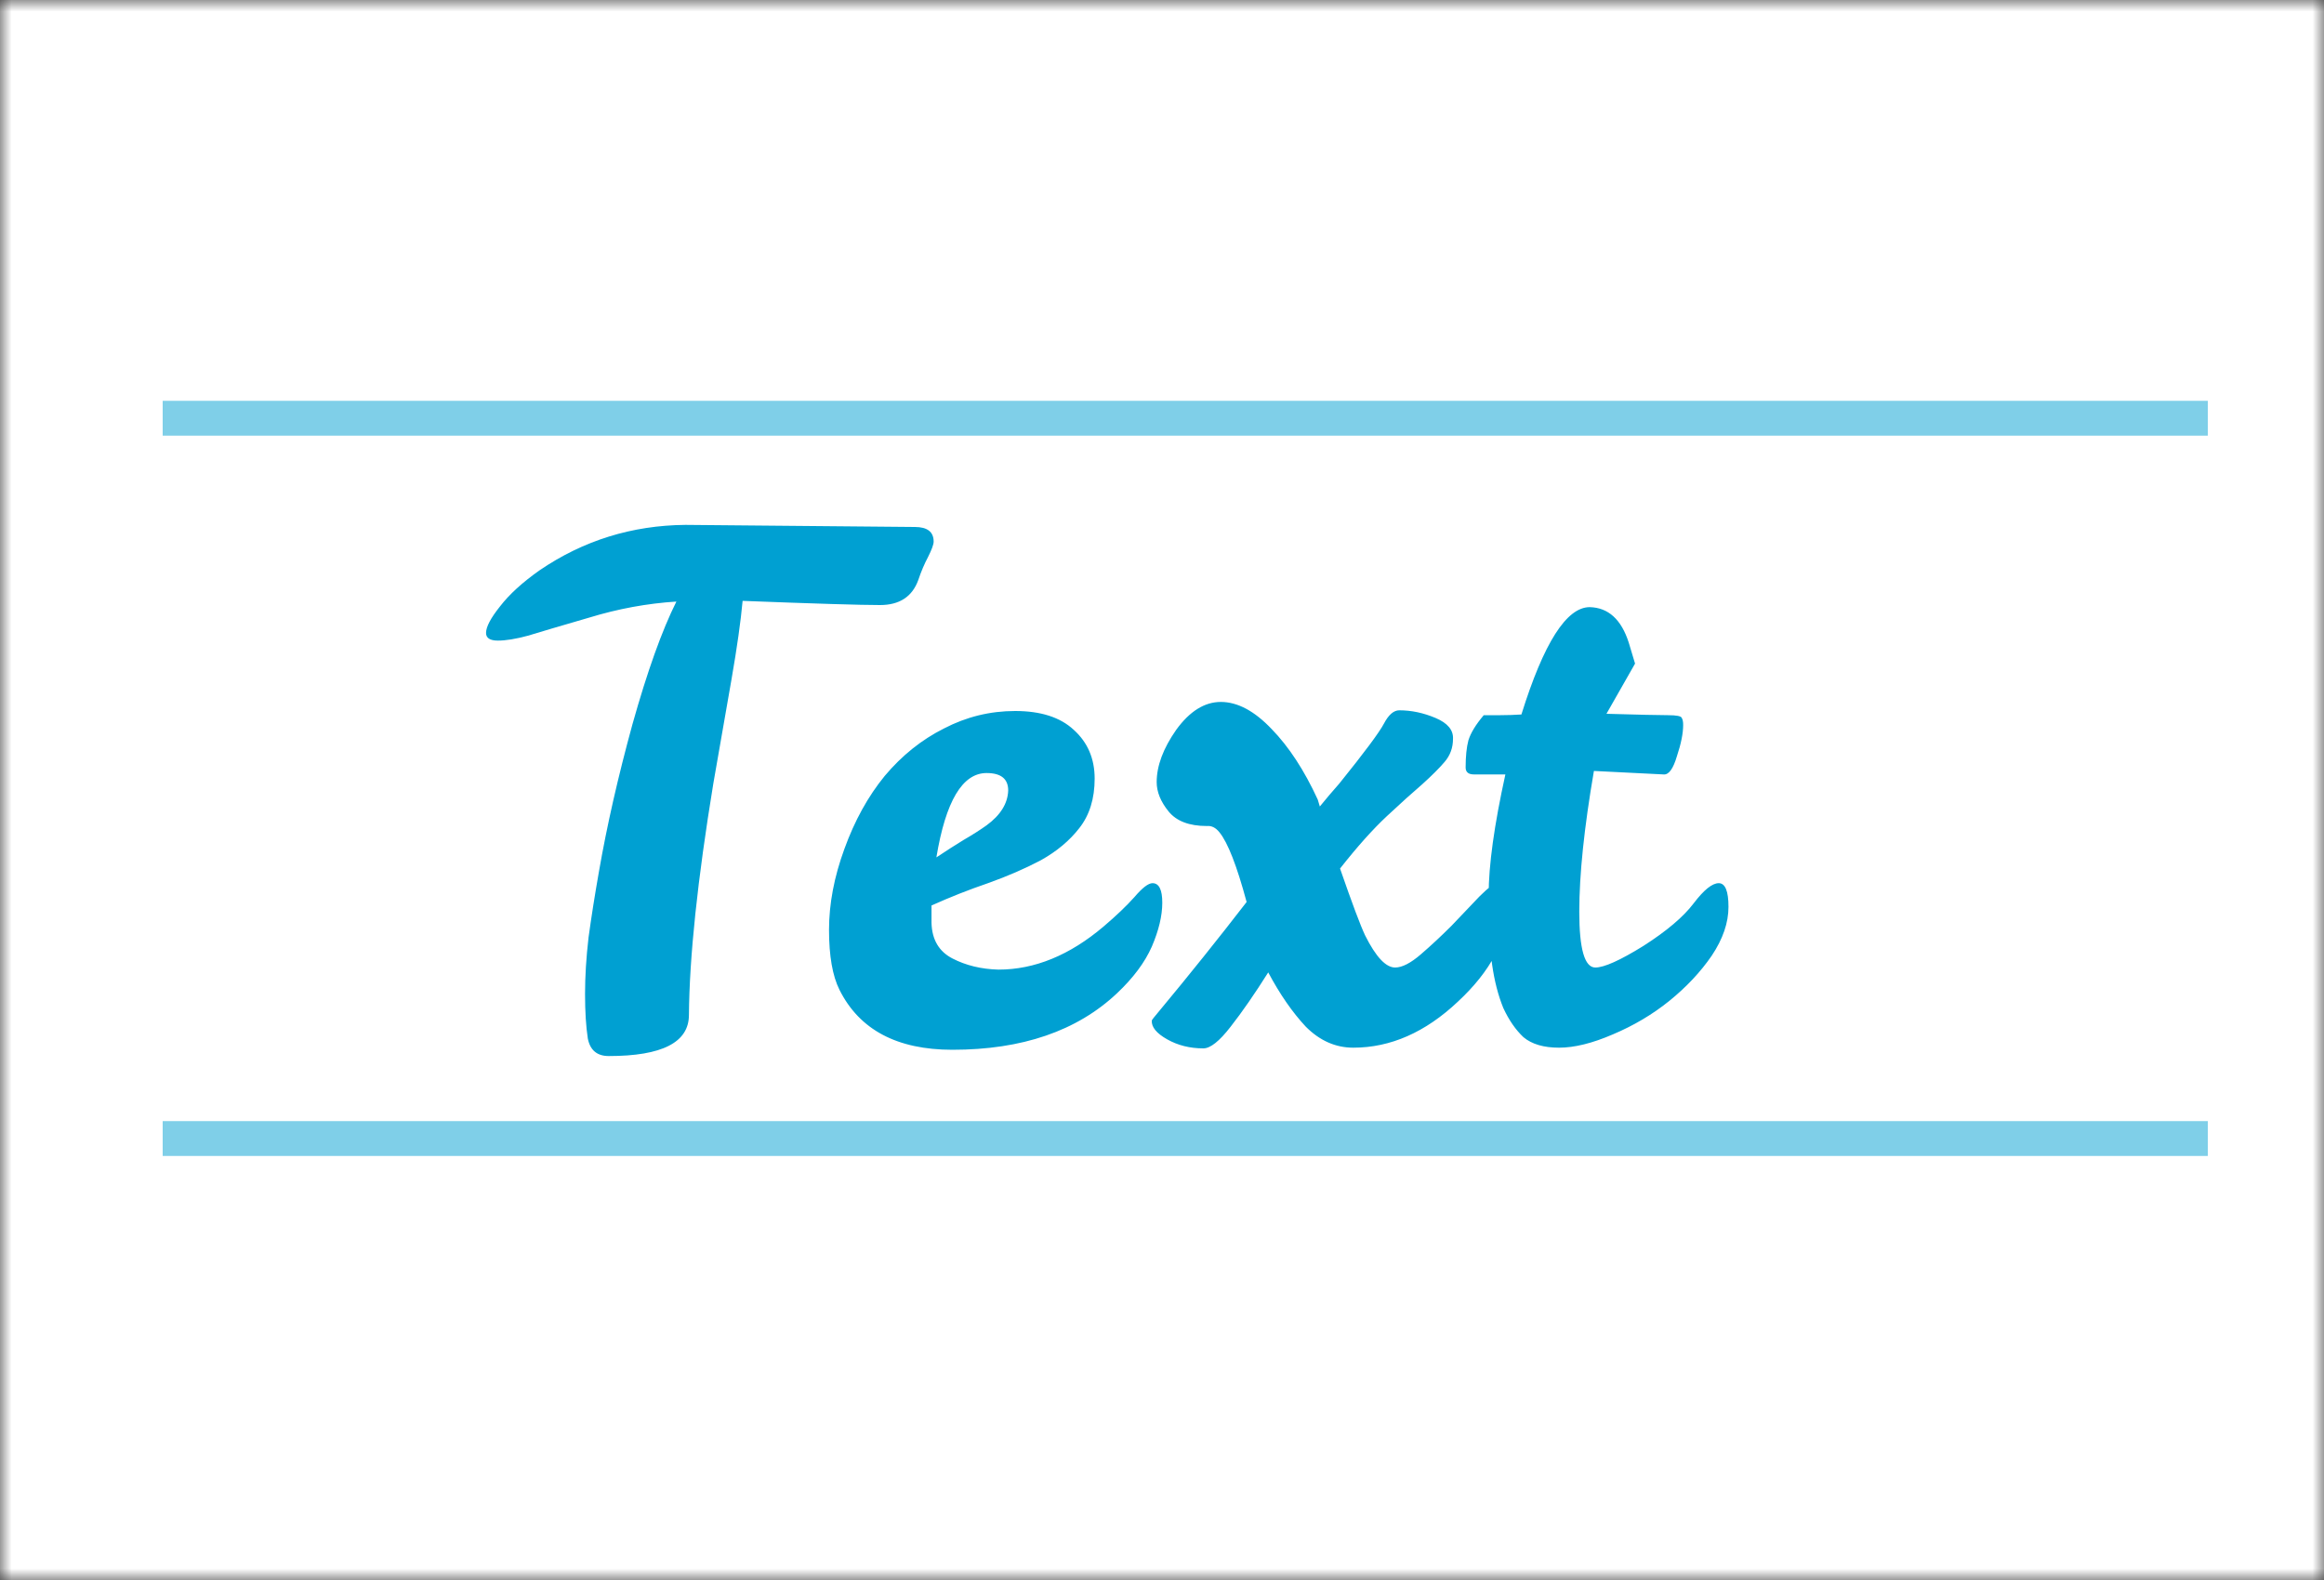 <svg width="100" height="68" viewBox="0 0 100 68" fill="none" xmlns="http://www.w3.org/2000/svg">
<rect x="0" y="0" width="100" height="68" fill="#333333" stroke="none"/>
<g clip-path="url(#clip0_2092_321)">
<mask id="mask0_2092_321" style="mask-type:alpha" maskUnits="userSpaceOnUse" x="0" y="0" width="100" height="68">
<path d="M100 0H0V68H100V0Z" fill="white"/>
</mask>
<g mask="url(#mask0_2092_321)">
<path d="M100 0H0V68H100V0Z" fill="white"/>
<path d="M29.644 43.68C29.644 44.86 28.494 45.45 26.194 45.45C25.694 45.45 25.394 45.2 25.294 44.7C25.214 44.18 25.174 43.54 25.174 42.78C25.174 42.02 25.224 41.21 25.324 40.35C25.444 39.47 25.594 38.52 25.774 37.5C26.114 35.54 26.594 33.43 27.214 31.17C27.854 28.89 28.484 27.13 29.104 25.89C27.844 25.97 26.594 26.2 25.354 26.58C24.114 26.94 23.234 27.2 22.714 27.36C22.194 27.5 21.764 27.57 21.424 27.57C21.084 27.57 20.914 27.46 20.914 27.24C20.914 26.98 21.114 26.6 21.514 26.1C21.914 25.58 22.484 25.06 23.224 24.54C25.104 23.26 27.194 22.61 29.494 22.59L39.364 22.68C39.904 22.68 40.174 22.89 40.174 23.31C40.174 23.43 40.094 23.65 39.934 23.97C39.774 24.27 39.634 24.6 39.514 24.96C39.254 25.68 38.704 26.04 37.864 26.04C37.044 26.04 35.074 25.98 31.954 25.86C31.874 26.74 31.714 27.87 31.474 29.25C31.234 30.61 30.974 32.1 30.694 33.72C30.014 37.86 29.664 41.18 29.644 43.68ZM42.962 41.73C44.522 41.73 46.032 41.11 47.492 39.87C48.032 39.41 48.472 38.99 48.812 38.61C49.152 38.21 49.412 38.01 49.592 38.01C49.872 38.01 50.012 38.29 50.012 38.85C50.012 39.41 49.862 40.04 49.562 40.74C49.262 41.42 48.762 42.09 48.062 42.75C46.342 44.37 43.982 45.18 40.982 45.18C38.602 45.18 36.982 44.32 36.122 42.6C35.822 42 35.672 41.14 35.672 40.02C35.672 38.9 35.892 37.74 36.332 36.54C36.772 35.32 37.352 34.27 38.072 33.39C38.812 32.51 39.662 31.83 40.622 31.35C41.582 30.85 42.602 30.6 43.682 30.6C44.782 30.6 45.622 30.87 46.202 31.41C46.802 31.95 47.102 32.65 47.102 33.51C47.102 34.37 46.882 35.08 46.442 35.64C46.022 36.18 45.472 36.64 44.792 37.02C44.112 37.38 43.352 37.71 42.512 38.01C41.692 38.29 40.882 38.61 40.082 38.97V39.72C40.102 40.44 40.402 40.95 40.982 41.25C41.562 41.55 42.222 41.71 42.962 41.73ZM42.452 33.27C41.412 33.27 40.692 34.48 40.292 36.9C40.712 36.62 41.102 36.37 41.462 36.15C41.842 35.93 42.172 35.72 42.452 35.52C43.052 35.08 43.362 34.58 43.382 34.02C43.382 33.52 43.072 33.27 42.452 33.27ZM54.571 41.85C53.991 42.77 53.451 43.55 52.951 44.19C52.471 44.81 52.081 45.12 51.781 45.12C51.201 45.12 50.681 44.99 50.221 44.73C49.761 44.47 49.541 44.2 49.561 43.92C49.561 43.9 49.671 43.76 49.891 43.5C51.171 41.96 52.421 40.4 53.641 38.82C53.221 37.26 52.831 36.26 52.471 35.82C52.311 35.62 52.131 35.53 51.931 35.55C51.171 35.55 50.621 35.34 50.281 34.92C49.941 34.5 49.771 34.08 49.771 33.66C49.771 32.96 50.051 32.21 50.611 31.41C51.191 30.61 51.831 30.21 52.531 30.21C53.251 30.21 53.981 30.6 54.721 31.38C55.461 32.14 56.121 33.15 56.701 34.41L56.791 34.71C57.051 34.39 57.331 34.06 57.631 33.72C58.711 32.38 59.351 31.52 59.551 31.14C59.751 30.76 59.971 30.57 60.211 30.57C60.731 30.57 61.251 30.68 61.771 30.9C62.291 31.12 62.541 31.42 62.521 31.8C62.521 32.18 62.401 32.51 62.161 32.79C61.941 33.05 61.621 33.37 61.201 33.75C60.781 34.11 60.271 34.57 59.671 35.13C59.071 35.69 58.401 36.44 57.661 37.38C58.181 38.88 58.541 39.84 58.741 40.26C59.201 41.18 59.631 41.64 60.031 41.64C60.331 41.64 60.701 41.45 61.141 41.07C61.581 40.69 62.021 40.28 62.461 39.84C62.901 39.38 63.301 38.96 63.661 38.58C64.041 38.2 64.301 38.01 64.441 38.01C64.721 38.01 64.861 38.35 64.861 39.03C64.861 40.43 64.151 41.79 62.731 43.11C61.331 44.43 59.831 45.09 58.231 45.09C57.471 45.09 56.791 44.79 56.191 44.19C55.611 43.57 55.071 42.79 54.571 41.85ZM64.685 43.38C64.465 42.84 64.305 42.22 64.205 41.52C64.105 40.8 64.055 39.8 64.055 38.52C64.055 37.24 64.295 35.51 64.775 33.33H63.425C63.185 33.33 63.065 33.23 63.065 33.03C63.065 32.55 63.105 32.16 63.185 31.86C63.285 31.54 63.505 31.18 63.845 30.78H64.565C64.845 30.78 65.145 30.77 65.465 30.75C66.425 27.67 67.405 26.13 68.405 26.13C69.205 26.15 69.765 26.66 70.085 27.66C70.165 27.94 70.255 28.24 70.355 28.56L69.125 30.72C70.525 30.76 71.405 30.78 71.765 30.78C72.145 30.78 72.345 30.82 72.365 30.9C72.405 30.96 72.425 31.06 72.425 31.2C72.425 31.56 72.335 32.01 72.155 32.55C71.995 33.09 71.805 33.35 71.585 33.33L68.585 33.18C68.165 35.62 67.955 37.64 67.955 39.24C67.955 40.84 68.185 41.64 68.645 41.64C69.025 41.64 69.715 41.33 70.715 40.71C71.715 40.07 72.435 39.46 72.875 38.88C73.315 38.3 73.675 38.01 73.955 38.01C74.235 38.01 74.375 38.35 74.375 39.03C74.375 39.71 74.135 40.41 73.655 41.13C73.175 41.83 72.565 42.48 71.825 43.08C71.105 43.66 70.295 44.14 69.395 44.52C68.515 44.9 67.745 45.09 67.085 45.09C66.425 45.09 65.915 44.94 65.555 44.64C65.215 44.32 64.925 43.9 64.685 43.38Z" fill="#00A0D2"/>
</g>
<path opacity="0.5" d="M7 18H95M7 49H95" stroke="#00A0D2" stroke-width="1.5"/>
</g>
<defs>
<clipPath id="clip0_2092_321">
<rect width="100" height="68" fill="white"/>
</clipPath>
</defs>
</svg>
